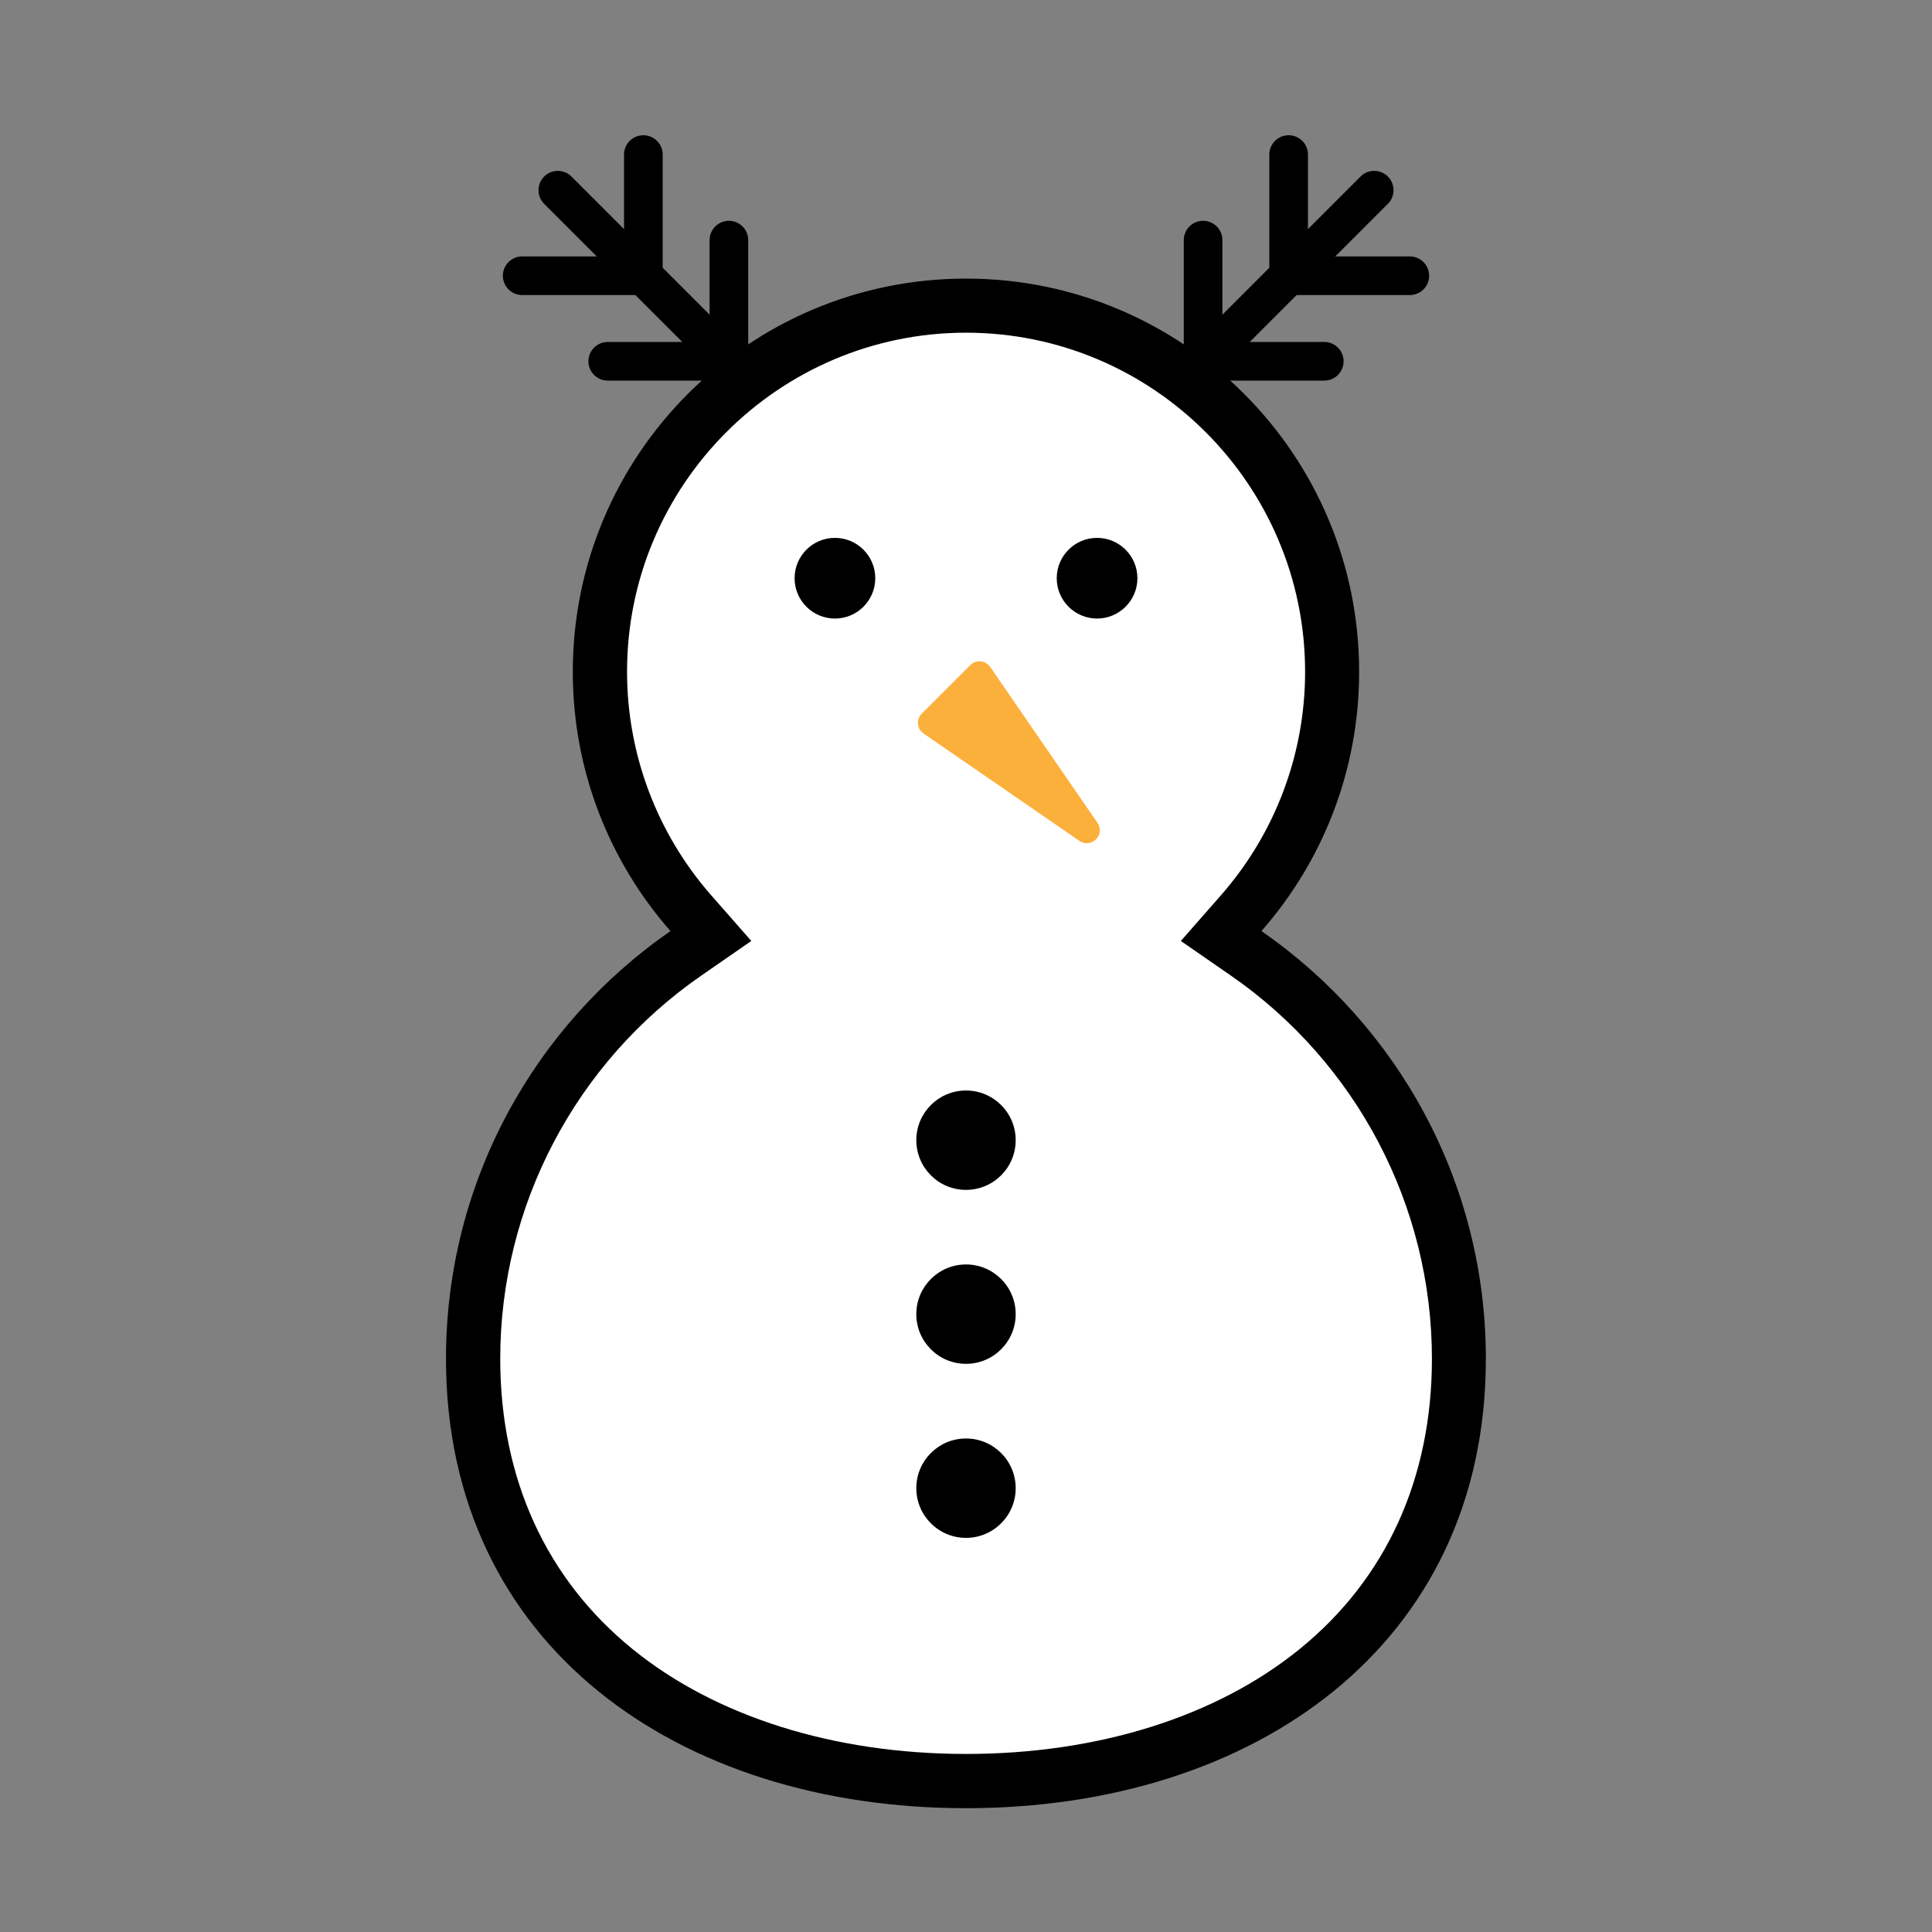 <?xml version="1.0" encoding="utf-8"?>
<!-- Generator: Adobe Illustrator 27.5.0, SVG Export Plug-In . SVG Version: 6.00 Build 0)  -->
<svg version="1.1" id="레이어_1" xmlns="http://www.w3.org/2000/svg" xmlns:xlink="http://www.w3.org/1999/xlink" x="0px"
	 y="0px" viewBox="0 0 250 250" style="enable-background:new 0 0 250 250;" xml:space="preserve">
<rect x="0" y="0" width="250" height="250" fill="#808080" stroke="none"/>
<style type="text/css">
	.st0{fill:#FFFFFF;}
	.st1{fill:none;stroke:#000000;stroke-width:5;stroke-linecap:round;stroke-miterlimit:10;}
	.st2{fill:#FBB03B;}
</style>
<g>
	<path class="st0" d="M125,230.48c-31.75,0-63.78-16.9-63.78-54.65c0-20.92,10.29-40.54,27.54-52.47l3.23-2.24l-2.59-2.95
		c-7.59-8.65-11.77-19.74-11.77-31.24c0-26.12,21.25-47.38,47.38-47.38s47.38,21.25,47.38,47.38c0,11.5-4.18,22.59-11.77,31.24
		l-2.59,2.95l3.23,2.24c17.24,11.93,27.54,31.55,27.54,52.47C188.78,213.58,156.75,230.48,125,230.48z"/>
	<path d="M125,43.05c24.19,0,43.88,19.68,43.88,43.88c0,10.65-3.87,20.92-10.9,28.93l-5.18,5.9l6.46,4.47
		c16.3,11.28,26.03,29.82,26.03,49.59c0,15.48-5.92,28.48-17.12,37.57c-10.77,8.75-26.1,13.57-43.16,13.57s-32.39-4.82-43.16-13.57
		c-11.2-9.1-17.12-22.09-17.12-37.57c0-19.77,9.73-38.31,26.03-49.59l6.46-4.47l-5.18-5.9c-7.03-8.01-10.9-18.28-10.9-28.93
		C81.12,62.74,100.81,43.05,125,43.05 M125,36.05c-28.1,0-50.88,22.78-50.88,50.88c0,12.86,4.78,24.59,12.64,33.55
		c-17.54,12.14-29.05,32.4-29.05,55.35c0,37.16,30.12,58.15,67.28,58.15s67.28-20.99,67.28-58.15c0-22.95-11.5-43.21-29.04-55.35
		c7.87-8.96,12.64-20.69,12.64-33.55C175.88,58.83,153.1,36.05,125,36.05L125,36.05z"/>
</g>
<g>
	<circle class="st0" cx="-90" cy="93.29" r="37"/>
	<path d="M-90,58.29c19.3,0,35,15.7,35,35s-15.7,35-35,35s-35-15.7-35-35S-109.3,58.29-90,58.29 M-90,54.29c-21.54,0-39,17.46-39,39
		s17.46,39,39,39s39-17.46,39-39S-68.46,54.29-90,54.29L-90,54.29z"/>
</g>
<g>
	<circle class="st0" cx="-90" cy="161.43" r="49.57"/>
	<path d="M-90,113.86c26.23,0,47.57,21.34,47.57,47.57S-63.77,209-90,209s-47.57-21.34-47.57-47.57S-116.23,113.86-90,113.86
		 M-90,109.86c-28.48,0-51.57,23.09-51.57,51.57S-118.48,213-90,213s51.57-23.09,51.57-51.57S-61.52,109.86-90,109.86L-90,109.86z"
		/>
</g>
<g>
	<circle cx="108.04" cy="74.82" r="4.84"/>
	<path d="M108.04,70.35c2.46,0,4.47,2,4.47,4.47s-2,4.47-4.47,4.47c-2.46,0-4.47-2-4.47-4.47S105.58,70.35,108.04,70.35
		 M108.04,69.6c-2.88,0-5.22,2.34-5.22,5.22s2.34,5.22,5.22,5.22s5.22-2.34,5.22-5.22S110.92,69.6,108.04,69.6L108.04,69.6z"/>
</g>
<g>
	<path d="M125,153.6c-3.34,0-6.06-2.72-6.06-6.06s2.72-6.06,6.06-6.06s6.06,2.72,6.06,6.06S128.34,153.6,125,153.6z"/>
	<path d="M125,141.86c3.13,0,5.68,2.55,5.68,5.68s-2.55,5.68-5.68,5.68c-3.13,0-5.68-2.55-5.68-5.68S121.87,141.86,125,141.86
		 M125,141.11c-3.55,0-6.43,2.88-6.43,6.43s2.88,6.43,6.43,6.43c3.55,0,6.43-2.88,6.43-6.43S128.55,141.11,125,141.11L125,141.11z"
		/>
</g>
<g>
	<path d="M125,176.11c-3.34,0-6.06-2.72-6.06-6.06S121.66,164,125,164s6.06,2.72,6.06,6.06S128.34,176.11,125,176.11z"/>
	<path d="M125,164.37c3.13,0,5.68,2.55,5.68,5.68c0,3.13-2.55,5.68-5.68,5.68c-3.13,0-5.68-2.55-5.68-5.68
		C119.32,166.92,121.87,164.37,125,164.37 M125,163.62c-3.55,0-6.43,2.88-6.43,6.43c0,3.55,2.88,6.43,6.43,6.43
		c3.55,0,6.43-2.88,6.43-6.43C131.43,166.5,128.55,163.62,125,163.62L125,163.62z"/>
</g>
<g>
	<path d="M125,198.62c-3.34,0-6.06-2.72-6.06-6.06s2.72-6.06,6.06-6.06s6.06,2.72,6.06,6.06S128.34,198.62,125,198.62z"/>
	<path d="M125,186.89c3.13,0,5.68,2.55,5.68,5.68c0,3.13-2.55,5.68-5.68,5.68c-3.13,0-5.68-2.55-5.68-5.68
		C119.32,189.43,121.87,186.89,125,186.89 M125,186.14c-3.55,0-6.43,2.88-6.43,6.43c0,3.55,2.88,6.43,6.43,6.43
		c3.55,0,6.43-2.88,6.43-6.43C131.43,189.02,128.55,186.14,125,186.14L125,186.14z"/>
</g>
<g>
	<path d="M141.96,79.66c-2.67,0-4.84-2.17-4.84-4.84s2.17-4.84,4.84-4.84c2.67,0,4.84,2.17,4.84,4.84S144.63,79.66,141.96,79.66z"/>
	<path d="M141.96,70.35c2.46,0,4.47,2,4.47,4.47s-2,4.47-4.47,4.47s-4.47-2-4.47-4.47S139.5,70.35,141.96,70.35 M141.96,69.6
		c-2.88,0-5.22,2.34-5.22,5.22s2.34,5.22,5.22,5.22c2.88,0,5.22-2.34,5.22-5.22S144.84,69.6,141.96,69.6L141.96,69.6z"/>
</g>
<g>
	<g>
		<line class="st1" x1="177.82" y1="24.61" x2="155.68" y2="46.75"/>
	</g>
	<line class="st1" x1="155.68" y1="46.75" x2="171.36" y2="46.75"/>
	<line class="st1" x1="155.68" y1="46.75" x2="155.68" y2="31.07"/>
	<g>
		<line class="st1" x1="166.75" y1="35.68" x2="182.43" y2="35.68"/>
		<line class="st1" x1="166.75" y1="35.68" x2="166.75" y2="20"/>
	</g>
</g>
<g>
	<g>
		<line class="st1" x1="72.18" y1="24.61" x2="94.32" y2="46.75"/>
	</g>
	<line class="st1" x1="94.32" y1="46.75" x2="78.64" y2="46.75"/>
	<line class="st1" x1="94.32" y1="46.75" x2="94.32" y2="31.07"/>
	<g>
		<line class="st1" x1="83.25" y1="35.68" x2="67.57" y2="35.68"/>
		<line class="st1" x1="83.25" y1="35.68" x2="83.25" y2="20"/>
	</g>
</g>
<g>
	<path class="st2" d="M142.01,106.47L128.13,86.3c-0.6-0.86-1.83-0.98-2.57-0.24l-6.29,6.29c-0.74,0.74-0.63,1.98,0.24,2.57
		l20.17,13.89C141.21,109.86,143.07,108,142.01,106.47z"/>
</g>
</svg>
